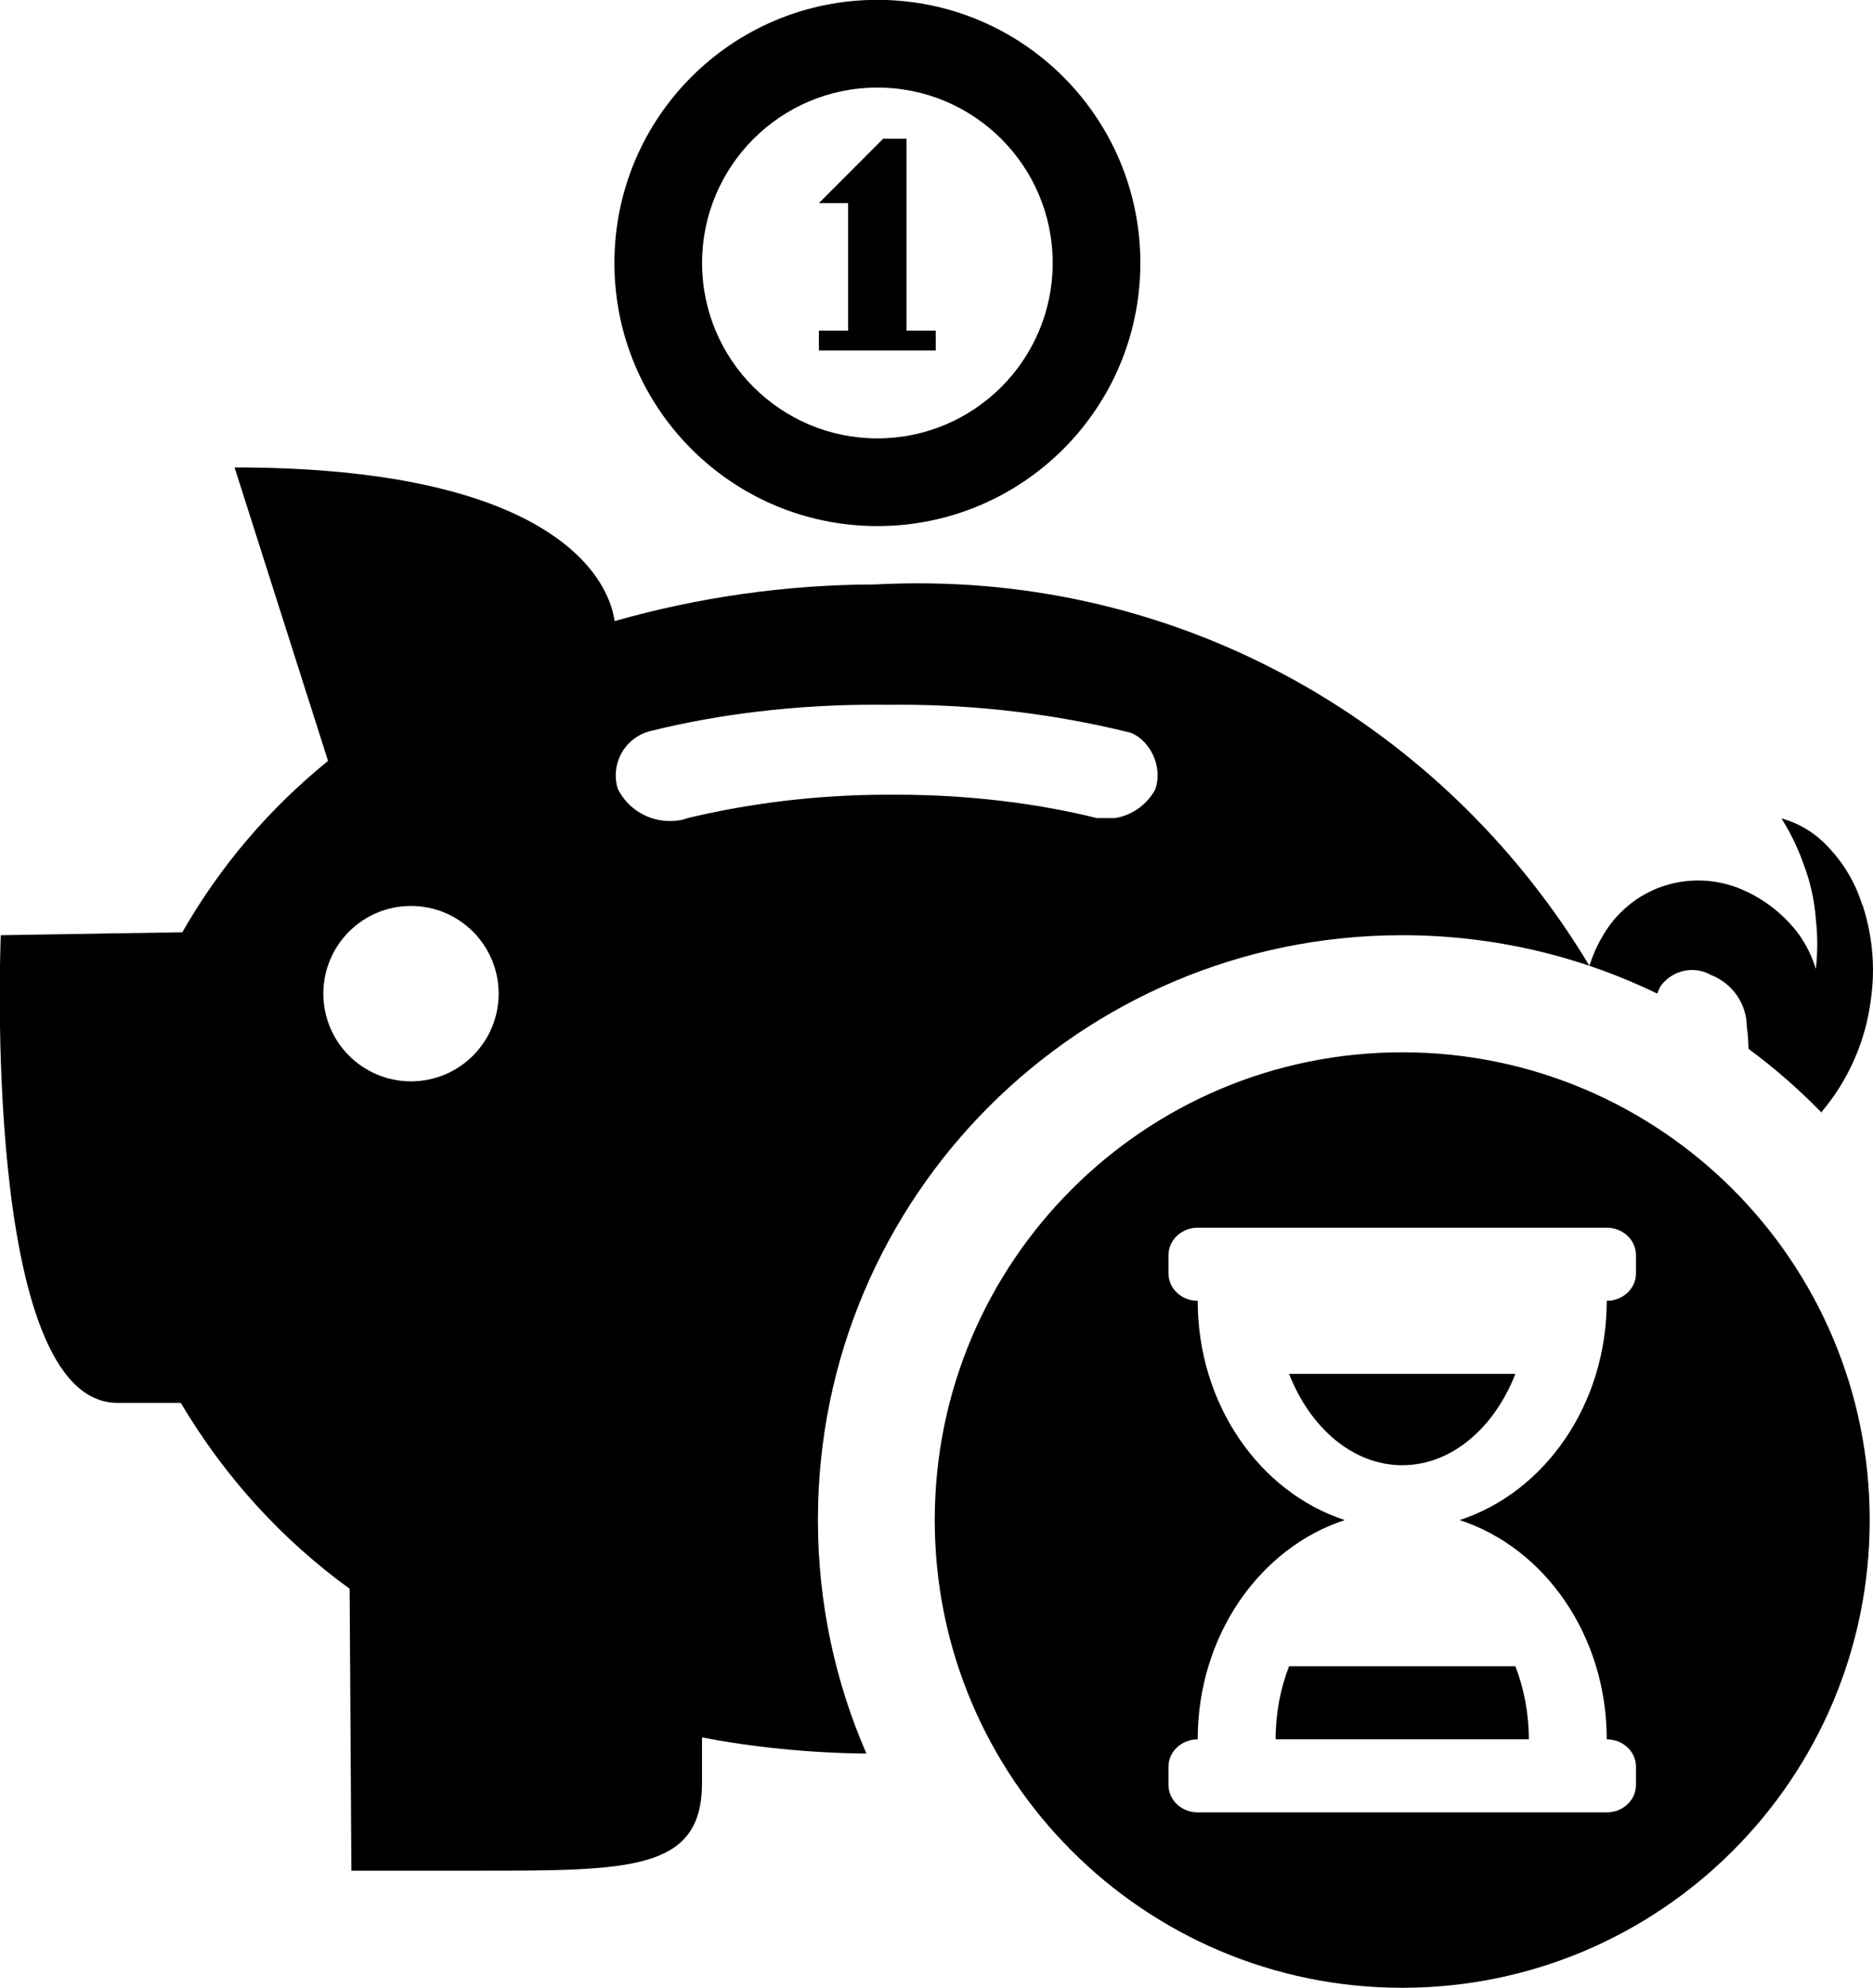 <svg xmlns="http://www.w3.org/2000/svg" fill="none" viewBox="6.67 6.67 26.71 28.33">
<path d="M20.014 11.665H18.348V11.382H18.764V9.565H18.348L19.264 8.648H19.598V11.382H20.014V11.665Z" fill="black"/>
<path d="M19.182 7.918C20.562 7.918 21.682 9.038 21.682 10.418C21.682 11.798 20.562 12.918 19.182 12.918C17.802 12.918 16.682 11.798 16.682 10.418C16.682 9.038 17.802 7.918 19.182 7.918ZM19.182 6.668C17.11 6.668 15.432 8.346 15.432 10.418C15.432 12.49 17.11 14.168 19.182 14.168C21.253 14.168 22.932 12.49 22.932 10.418C22.932 8.346 21.253 6.668 19.182 6.668Z" fill="black"/>
<path fill-rule="evenodd" clip-rule="evenodd" d="M32.731 18.732C32.956 18.964 33.13 19.249 33.231 19.582L33.228 19.559C33.326 19.854 33.38 20.169 33.38 20.497C33.38 20.644 33.368 20.789 33.348 20.929C33.27 21.53 33.018 22.077 32.65 22.514L32.648 22.529C32.326 22.198 31.977 21.893 31.604 21.618C31.603 21.511 31.595 21.405 31.581 21.312C31.581 20.972 31.37 20.682 31.068 20.565C30.988 20.52 30.898 20.495 30.8 20.495C30.613 20.495 30.45 20.589 30.351 20.725C30.333 20.76 30.317 20.795 30.302 20.831C29.204 20.298 27.97 19.999 26.667 19.999C22.065 19.999 18.334 23.73 18.334 28.332C18.334 29.516 18.581 30.643 19.026 31.663C18.197 31.654 17.389 31.57 16.681 31.432V32.082C16.681 33.332 15.665 33.332 13.481 33.332H11.681L11.656 29.314C10.695 28.617 9.88 27.729 9.248 26.665H8.348C6.398 26.665 6.681 19.999 6.681 19.999L9.27 19.957C9.803 19.024 10.503 18.2 11.348 17.515L10.015 13.332C14.381 13.332 15.331 14.799 15.435 15.522C16.625 15.184 17.881 15.002 19.153 15C19.356 14.989 19.561 14.984 19.768 14.984C23.821 14.984 27.366 17.155 29.336 20.435C29.386 20.277 29.453 20.129 29.536 19.992C29.808 19.529 30.311 19.219 30.888 19.219C31.115 19.219 31.33 19.267 31.528 19.355C31.848 19.495 32.123 19.717 32.328 19.994C32.426 20.134 32.506 20.289 32.565 20.48C32.578 20.362 32.585 20.244 32.585 20.124C32.585 20.004 32.578 19.885 32.565 19.774C32.546 19.502 32.486 19.24 32.393 18.995C32.31 18.755 32.198 18.53 32.075 18.335C32.33 18.404 32.556 18.544 32.731 18.732ZM13.781 20.832C13.781 20.142 13.221 19.582 12.531 19.582C11.841 19.582 11.281 20.142 11.281 20.832C11.281 21.522 11.841 22.082 12.531 22.082C13.221 22.082 13.781 21.522 13.781 20.832ZM16.225 18.372C16.316 18.372 16.405 18.357 16.481 18.332L16.396 18.349C17.335 18.119 18.315 17.997 19.323 17.997H19.393H19.471C20.48 17.997 21.461 18.119 22.315 18.33H22.57C22.818 18.29 23.03 18.134 23.146 17.919C23.166 17.857 23.178 17.79 23.178 17.72C23.178 17.404 22.951 17.14 22.741 17.1C21.7 16.847 20.613 16.714 19.493 16.714C19.459 16.714 19.425 16.714 19.394 16.715C19.368 16.715 19.345 16.715 19.325 16.715C19.261 16.714 19.2 16.714 19.136 16.714C18.016 16.714 16.928 16.847 15.976 17.082C15.678 17.14 15.451 17.404 15.451 17.72C15.451 17.79 15.461 17.857 15.483 17.92C15.621 18.189 15.901 18.372 16.225 18.372Z" fill="black"/>
<path fill-rule="evenodd" clip-rule="evenodd" d="M26.667 35.001C30.349 35.001 33.333 32.017 33.333 28.335C33.333 24.653 30.349 21.668 26.667 21.668C22.985 21.668 20 24.653 20 28.335C20 32.017 22.985 35.001 26.667 35.001ZM30 32.111C30 32.326 29.814 32.501 29.583 32.501L23.75 32.501C23.52 32.501 23.333 32.326 23.333 32.111V31.85C23.333 31.634 23.52 31.46 23.75 31.46C23.75 29.979 24.636 28.73 25.848 28.335C24.636 27.94 23.75 26.69 23.75 25.21C23.52 25.21 23.333 25.035 23.333 24.819V24.559C23.333 24.343 23.52 24.168 23.75 24.168L29.583 24.168C29.814 24.168 30 24.343 30 24.559V24.819C30 25.035 29.814 25.21 29.583 25.21C29.583 26.69 28.698 27.94 27.485 28.335C28.698 28.73 29.583 29.979 29.583 31.46C29.814 31.46 30 31.634 30 31.85V32.111ZM28.28 26.251L25.053 26.251C25.35 27.013 25.958 27.553 26.667 27.553C27.375 27.553 27.984 27.013 28.28 26.251ZM28.28 30.418L25.053 30.418C24.93 30.734 24.861 31.088 24.861 31.46L28.472 31.46C28.472 31.089 28.403 30.735 28.28 30.418Z" fill="black"/>
</svg>